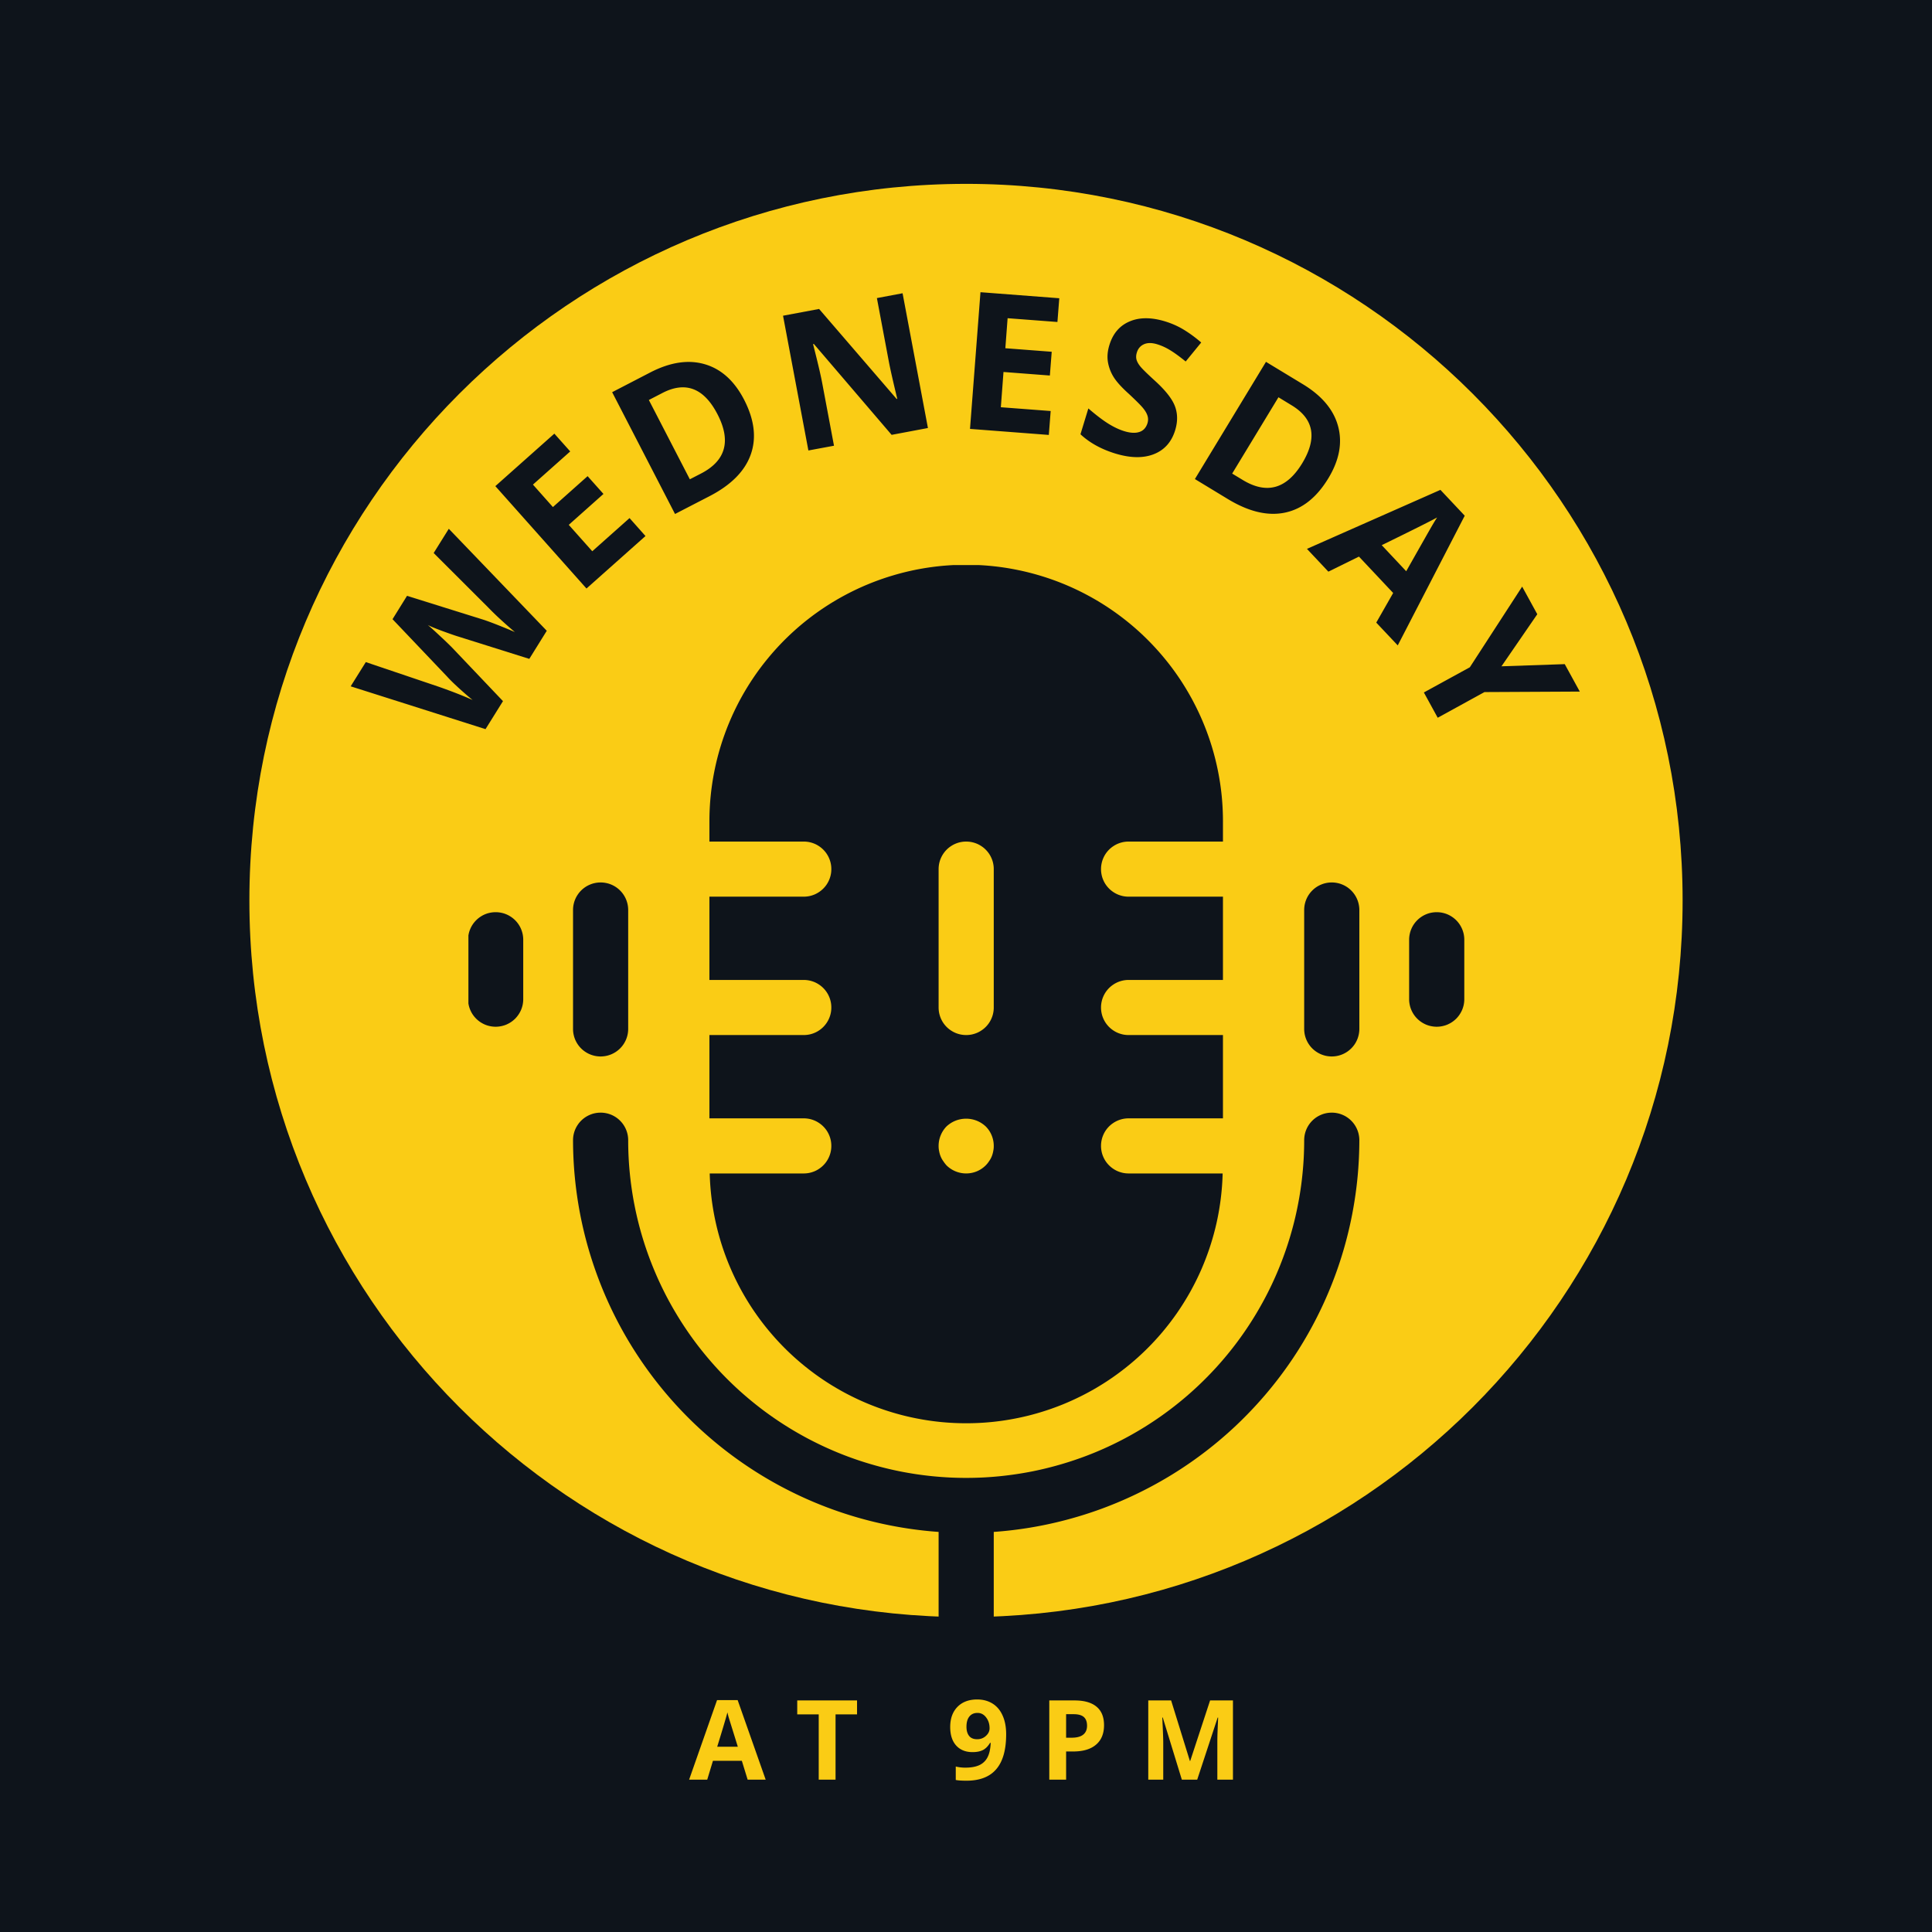 <svg xmlns="http://www.w3.org/2000/svg" width="500" height="500" version="1.0" viewBox="0 0 375 375"><defs><clipPath id="a"><path d="M48.406 35.688h278.188v278.187H48.406Zm0 0"/></clipPath><clipPath id="b"><path d="M187.5 35.688c-76.82 0-139.094 62.273-139.094 139.093 0 76.817 62.274 139.094 139.094 139.094s139.094-62.277 139.094-139.094c0-76.82-62.274-139.094-139.094-139.094"/></clipPath><clipPath id="c"><path d="M111 215h153v120.426H111Zm0 0"/></clipPath><clipPath id="d"><path d="M90.918 177H102v23H90.918Zm0 0"/></clipPath><clipPath id="e"><path d="M273 177h11.418v23H273Zm0 0"/></clipPath><clipPath id="f"><path d="M137 109.676h101V277H137Zm0 0"/></clipPath></defs><path fill="#fff" d="M-37.5-37.5h450v450h-450z"/><path fill="#fff" d="M-37.5-37.5h450v450h-450z"/><path fill="#0e141b" d="M-37.5-37.5h450v450h-450z"/><g clip-path="url(#a)"><g clip-path="url(#b)"><path fill="#facc15" d="M48.406 35.688h278.188v278.187H48.406Zm0 0"/></g></g><g clip-path="url(#c)"><path fill="#0e141b" d="M258.492 215.965c-.351 0-.699.031-1.043.101-.344.067-.68.168-1.004.305a5.259 5.259 0 0 0-1.738 1.16 5.302 5.302 0 0 0-1.16 1.735 5.52 5.52 0 0 0-.305 1.004 5.488 5.488 0 0 0-.101 1.042c0 1.07-.028 2.145-.078 3.215a67.695 67.695 0 0 1-.239 3.207 62.568 62.568 0 0 1-.394 3.196 61.679 61.679 0 0 1-.551 3.168 60.817 60.817 0 0 1-.703 3.14 64.989 64.989 0 0 1-1.871 6.156 65.02 65.02 0 0 1-5.496 11.614 65.105 65.105 0 0 1-7.664 10.324 65.639 65.639 0 0 1-23.504 16.54c-.993.41-1.993.796-3.004 1.155a66.478 66.478 0 0 1-9.3 2.574 68.112 68.112 0 0 1-6.372.942 67.476 67.476 0 0 1-3.211.238 67.95 67.95 0 0 1-3.219.078c-1.074 0-2.144-.027-3.219-.078a68.246 68.246 0 0 1-3.21-.238 66.375 66.375 0 0 1-6.367-.941 66.452 66.452 0 0 1-6.247-1.567 60.84 60.84 0 0 1-3.058-1.008 63.484 63.484 0 0 1-3.004-1.156 68.14 68.14 0 0 1-2.946-1.305c-.968-.46-1.93-.941-2.875-1.445a70.57 70.57 0 0 1-2.8-1.586 67.947 67.947 0 0 1-2.723-1.723 72.433 72.433 0 0 1-2.633-1.851c-.86-.64-1.707-1.3-2.535-1.98a65.847 65.847 0 0 1-2.441-2.102 69.306 69.306 0 0 1-2.332-2.219 65.217 65.217 0 0 1-4.32-4.766 65.077 65.077 0 0 1-1.985-2.535 65.014 65.014 0 0 1-1.852-2.632 61.319 61.319 0 0 1-1.722-2.72 63.59 63.59 0 0 1-3.036-5.671c-.46-.969-.894-1.95-1.304-2.941a65.08 65.08 0 0 1-3.735-12.297 61.68 61.68 0 0 1-.55-3.168 67.289 67.289 0 0 1-.395-3.196 67.695 67.695 0 0 1-.238-3.207 67.911 67.911 0 0 1-.078-3.214c0-.352-.035-.7-.102-1.043a5.52 5.52 0 0 0-.305-1.004 5.302 5.302 0 0 0-1.16-1.734 5.317 5.317 0 0 0-2.742-1.466 5.188 5.188 0 0 0-1.043-.101c-.351 0-.7.031-1.043.101-.347.067-.68.168-1.004.305a5.317 5.317 0 0 0-1.738 1.16c-.25.246-.469.516-.664.809a5.278 5.278 0 0 0-.8 1.93c-.071.343-.102.69-.102 1.042 0 2.383.117 4.762.343 7.137.227 2.371.563 4.73 1.008 7.07a76.842 76.842 0 0 0 1.668 6.95 77.897 77.897 0 0 0 2.313 6.761 76.123 76.123 0 0 0 6.464 12.73 76.703 76.703 0 0 0 8.723 11.302 75.24 75.24 0 0 0 5.117 4.992A76.38 76.38 0 0 0 168.09 295a76.258 76.258 0 0 0 14.094 2.344v27.176h-33.188c-.351 0-.7.035-1.043.101-.344.07-.68.172-1.004.305a5.55 5.55 0 0 0-.926.496 5.531 5.531 0 0 0-.812.664 5.531 5.531 0 0 0-1.16 1.734c-.133.325-.235.66-.305 1.004a5.488 5.488 0 0 0-.101 1.043c0 .352.035.7.101 1.043.07.344.172.68.305 1.004a5.302 5.302 0 0 0 1.16 1.734 5.317 5.317 0 0 0 2.742 1.465c.344.07.692.102 1.043.102h77.078a5.254 5.254 0 0 0 2.051-.406c.324-.133.633-.301.926-.493.289-.195.562-.418.808-.668.25-.246.473-.515.668-.808.196-.293.36-.602.493-.926.136-.324.238-.66.304-1.004a5.191 5.191 0 0 0 0-2.086 5.043 5.043 0 0 0-.304-1.004 5.317 5.317 0 0 0-1.16-1.734 5.5 5.5 0 0 0-.81-.664 5.55 5.55 0 0 0-.925-.496 5.615 5.615 0 0 0-1.004-.305 5.56 5.56 0 0 0-1.047-.101h-33.187v-27.176A75.874 75.874 0 0 0 206.98 295a76.683 76.683 0 0 0 6.82-2.145 76.803 76.803 0 0 0 12.891-6.156 75.65 75.65 0 0 0 5.957-3.953 75.741 75.741 0 0 0 5.563-4.492 75.182 75.182 0 0 0 5.113-4.992 75.86 75.86 0 0 0 8.727-11.301 76.745 76.745 0 0 0 6.46-12.73 75.353 75.353 0 0 0 2.313-6.762 76.842 76.842 0 0 0 1.668-6.95c.445-2.34.785-4.699 1.012-7.07.226-2.375.34-4.754.344-7.137 0-.351-.036-.699-.106-1.042a4.966 4.966 0 0 0-.305-1.004 5.259 5.259 0 0 0-1.16-1.735 5.259 5.259 0 0 0-1.734-1.16 5.043 5.043 0 0 0-1.004-.305 5.226 5.226 0 0 0-1.047-.101Zm0 0"/></g><path fill="#0e141b" d="M116.578 205.059c.352 0 .7-.036 1.043-.102a5.52 5.52 0 0 0 1.004-.305c.324-.136.633-.3.926-.496a5.291 5.291 0 0 0 1.476-1.472 5.55 5.55 0 0 0 .496-.926c.133-.324.235-.66.305-1.004.067-.344.102-.691.102-1.043v-23.078c0-.352-.035-.7-.102-1.043a5.52 5.52 0 0 0-.305-1.004 5.302 5.302 0 0 0-1.16-1.734 5.317 5.317 0 0 0-2.742-1.465 5.188 5.188 0 0 0-1.043-.102c-.351 0-.7.031-1.043.102-.347.066-.68.168-1.004.304a5.317 5.317 0 0 0-1.738 1.16c-.25.247-.469.516-.664.81a5.278 5.278 0 0 0-.8 1.929c-.071.344-.102.691-.102 1.043v23.078c0 .351.03.7.101 1.043a5.278 5.278 0 0 0 .8 1.93 5.291 5.291 0 0 0 1.477 1.473c.29.195.598.359.926.495a5.52 5.52 0 0 0 1.004.305c.344.066.692.102 1.043.102Zm0 0"/><g clip-path="url(#d)"><path fill="#0e141b" d="M96.207 177.055c-.352 0-.7.035-1.047.101a5.278 5.278 0 0 0-1.93.8c-.289.192-.562.415-.808.665a5.259 5.259 0 0 0-1.16 1.734c-.137.325-.239.66-.305 1.004-.07.344-.105.692-.105 1.043v11.54c0 .351.035.699.105 1.042.066.344.168.68.305 1.004a5.317 5.317 0 0 0 1.16 1.734 5.5 5.5 0 0 0 .808.665c.293.195.602.36.926.496.324.133.66.234 1.004.3a5.259 5.259 0 0 0 2.09 0c.344-.066.68-.167 1.004-.3.324-.137.633-.301.926-.496.293-.196.562-.418.812-.664a5.531 5.531 0 0 0 1.16-1.735c.133-.324.235-.66.305-1.004.066-.343.102-.691.102-1.043v-11.539c0-.351-.036-.699-.102-1.043a5.615 5.615 0 0 0-.305-1.004 5.302 5.302 0 0 0-1.973-2.398 5.278 5.278 0 0 0-1.929-.8 5.488 5.488 0 0 0-1.043-.102Zm0 0"/></g><path fill="#0e141b" d="M258.492 171.285c-.351 0-.699.031-1.043.102-.344.066-.68.168-1.004.304a5.259 5.259 0 0 0-1.738 1.16 5.302 5.302 0 0 0-1.16 1.735 5.52 5.52 0 0 0-.305 1.004 5.488 5.488 0 0 0-.101 1.043v23.078c0 .351.035.7.101 1.043.07.344.172.68.305 1.004.137.324.3.633.496.926a5.291 5.291 0 0 0 1.477 1.473c.293.195.601.359.925.495.325.133.66.235 1.004.305a5.488 5.488 0 0 0 2.09 0c.344-.07.68-.172 1.004-.305.324-.136.633-.3.926-.496a5.482 5.482 0 0 0 1.477-1.473c.195-.292.359-.601.492-.925.136-.324.238-.66.304-1.004.07-.344.106-.691.106-1.043v-23.078c0-.352-.036-.7-.106-1.043a4.966 4.966 0 0 0-.305-1.004 5.259 5.259 0 0 0-1.16-1.734 5.259 5.259 0 0 0-1.734-1.16 5.043 5.043 0 0 0-1.004-.305 5.226 5.226 0 0 0-1.047-.102Zm0 0"/><g clip-path="url(#e)"><path fill="#0e141b" d="M278.867 177.055c-.351 0-.699.035-1.047.101a5.278 5.278 0 0 0-1.93.8c-.288.192-.562.415-.808.665a5.259 5.259 0 0 0-1.16 1.734c-.137.325-.238.66-.305 1.004-.07.344-.105.692-.105 1.043v11.54c0 .351.035.699.105 1.042.067.344.168.68.305 1.004a5.317 5.317 0 0 0 1.16 1.734 5.5 5.5 0 0 0 .809.665c.293.195.601.36.925.496.325.133.66.234 1.004.3a5.259 5.259 0 0 0 2.09 0c.344-.066.68-.167 1.004-.3.324-.137.633-.301.926-.496.293-.196.562-.418.812-.664a5.53 5.53 0 0 0 1.16-1.735c.133-.324.235-.66.305-1.004.067-.343.102-.691.102-1.043v-11.539c0-.351-.035-.699-.102-1.043a5.616 5.616 0 0 0-.305-1.004 5.55 5.55 0 0 0-.496-.925 5.302 5.302 0 0 0-1.476-1.473 5.278 5.278 0 0 0-1.93-.8 5.488 5.488 0 0 0-1.043-.102Zm0 0"/></g><g clip-path="url(#f)"><path fill="#0e141b" d="M147.094 217.07h8.914c.351 0 .699.035 1.047.102.343.07.675.172 1.004.305.324.136.632.3.921.496.293.195.563.414.813.664.25.25.473.52.668.808.195.293.36.602.492.926.137.324.238.66.305 1.004.07.344.101.691.101 1.043s-.03.7-.101 1.043c-.067.344-.168.68-.305 1.004a5.259 5.259 0 0 1-1.973 2.398c-.289.196-.597.364-.921.496-.329.133-.66.235-1.004.305a5.56 5.56 0 0 1-1.047.102h-18.254c.043 1.601.16 3.199.355 4.793a49.952 49.952 0 0 0 2.082 9.367c.5 1.523 1.067 3.02 1.711 4.488a49.506 49.506 0 0 0 7.598 12.2 50.593 50.593 0 0 0 3.273 3.515 49.645 49.645 0 0 0 3.602 3.18 49.343 49.343 0 0 0 8.035 5.257 50.768 50.768 0 0 0 4.363 2.024 49.862 49.862 0 0 0 4.536 1.59c1.535.46 3.093.843 4.668 1.148 1.574.309 3.16.54 4.757.695a49.25 49.25 0 0 0 4.801.23 49.33 49.33 0 0 0 9.559-.925 47.933 47.933 0 0 0 4.672-1.148 50.71 50.71 0 0 0 4.535-1.59 51.247 51.247 0 0 0 4.36-2.024 49.367 49.367 0 0 0 8.034-5.257c1.254-1 2.453-2.063 3.602-3.18a50.65 50.65 0 0 0 3.277-3.516 50.314 50.314 0 0 0 2.922-3.816c.91-1.32 1.758-2.68 2.54-4.078a50.682 50.682 0 0 0 2.136-4.305 50.142 50.142 0 0 0 2.977-9.121 49.937 49.937 0 0 0 1.167-9.527H219.06c-.352 0-.7-.036-1.047-.102a5.714 5.714 0 0 1-1.004-.305 5.109 5.109 0 0 1-.922-.496 5.291 5.291 0 0 1-.813-.664 5.259 5.259 0 0 1-1.16-1.734 5.043 5.043 0 0 1-.304-1.004 5.188 5.188 0 0 1-.102-1.043c0-.352.031-.7.102-1.043.066-.344.168-.68.304-1.004a5.259 5.259 0 0 1 1.973-2.398c.289-.196.598-.36.922-.496.328-.133.66-.235 1.004-.305a5.56 5.56 0 0 1 1.047-.102h18.316v-16.168h-18.316c-.352 0-.7-.035-1.047-.101a5.714 5.714 0 0 1-1.004-.305 5.109 5.109 0 0 1-.922-.496 5.072 5.072 0 0 1-.813-.664 5.259 5.259 0 0 1-1.16-1.734 5.043 5.043 0 0 1-.304-1.004 5.188 5.188 0 0 1-.102-1.043c0-.352.031-.7.102-1.043.066-.344.168-.68.304-1.004a5.317 5.317 0 0 1 1.973-2.398c.289-.196.598-.36.922-.497.328-.133.66-.234 1.004-.304a5.56 5.56 0 0 1 1.047-.102h18.316v-16.164h-18.316c-.352 0-.7-.035-1.047-.102a5.714 5.714 0 0 1-1.004-.304 5.365 5.365 0 0 1-.922-.496 5.292 5.292 0 0 1-.813-.664 5.259 5.259 0 0 1-1.16-1.734 5.043 5.043 0 0 1-.304-1.005 5.188 5.188 0 0 1-.102-1.043c0-.351.031-.699.102-1.043.066-.343.168-.68.304-1.004a5.259 5.259 0 0 1 1.973-2.398c.289-.195.598-.363.922-.496.328-.133.66-.234 1.004-.305a5.56 5.56 0 0 1 1.047-.101h18.316v-3.93a50.95 50.95 0 0 0-.238-4.883 50.379 50.379 0 0 0-.719-4.832 50.683 50.683 0 0 0-1.188-4.742 50.798 50.798 0 0 0-1.648-4.602 50.125 50.125 0 0 0-4.605-8.609 49.239 49.239 0 0 0-2.915-3.922 49.743 49.743 0 0 0-3.285-3.621 48.92 48.92 0 0 0-3.625-3.285 50.976 50.976 0 0 0-3.925-2.91 50.162 50.162 0 0 0-8.617-4.602 49.28 49.28 0 0 0-4.606-1.644 49.568 49.568 0 0 0-4.746-1.188 49.255 49.255 0 0 0-4.836-.719 49.79 49.79 0 0 0-4.887-.238 49.652 49.652 0 0 0-14.465 2.145 49.642 49.642 0 0 0-9.027 3.734 49.395 49.395 0 0 0-4.195 2.512 49.718 49.718 0 0 0-10.836 9.816 48.303 48.303 0 0 0-2.914 3.922 49.989 49.989 0 0 0-2.516 4.191 50.09 50.09 0 0 0-3.738 9.02 49.491 49.491 0 0 0-1.188 4.742 49.715 49.715 0 0 0-.96 9.715v3.93h18.312c.351 0 .699.035 1.047.101.343.07.675.172 1.004.305.324.133.632.3.921.496.293.191.563.414.813.664a5.259 5.259 0 0 1 1.16 1.734c.137.325.238.66.305 1.004.07.344.101.692.101 1.043 0 .352-.03.7-.101 1.043-.067.344-.168.68-.305 1.004a5.259 5.259 0 0 1-.492.926c-.195.289-.418.559-.668.809-.25.25-.52.468-.813.664-.289.195-.597.359-.921.496-.329.133-.66.234-1.004.304a5.56 5.56 0 0 1-1.047.102h-18.313v16.164h18.313c.351 0 .699.035 1.047.102.343.07.675.171 1.004.304.324.137.632.301.921.496a5.292 5.292 0 0 1 1.48 1.477c.196.289.36.598.493.922.137.324.238.66.305 1.004.07.343.101.691.101 1.043 0 .351-.03.699-.101 1.043-.067.343-.168.68-.305 1.004a5.259 5.259 0 0 1-1.16 1.734 5.317 5.317 0 0 1-2.738 1.465 5.56 5.56 0 0 1-1.047.101h-18.313v16.168Zm35.09-48.375c0-.351.035-.699.101-1.043.07-.343.172-.68.305-1.004.137-.324.3-.632.496-.925.195-.29.418-.563.664-.809.25-.25.52-.473.813-.664a5.278 5.278 0 0 1 1.93-.8 5.488 5.488 0 0 1 2.089 0c.344.07.676.171 1.004.304.324.133.633.3.922.496.293.191.566.414.812.664a5.259 5.259 0 0 1 1.16 1.734c.137.325.239.66.305 1.004.07.344.102.692.102 1.043v26.86c0 .351-.032.699-.102 1.043-.066.343-.168.68-.305 1.004a5.259 5.259 0 0 1-1.972 2.398c-.29.195-.598.363-.922.496-.328.133-.66.234-1.004.305a5.488 5.488 0 0 1-2.09 0 5.278 5.278 0 0 1-1.93-.8 5.302 5.302 0 0 1-1.973-2.398 5.615 5.615 0 0 1-.304-1.005 5.488 5.488 0 0 1-.101-1.043Zm1.55 49.926c.258-.234.532-.445.825-.633a5.518 5.518 0 0 1 1.93-.754c.34-.066.687-.097 1.034-.097.348 0 .692.031 1.036.097a5.479 5.479 0 0 1 1.925.754c.297.188.57.399.825.633a5.259 5.259 0 0 1 1.168 1.742 5.3 5.3 0 0 1 .41 2.055c.008.352-.032.7-.106 1.043-.062.351-.16.687-.293 1.016a4.413 4.413 0 0 1-.508.91c-.195.3-.417.578-.671.828-.5.496-1.079.879-1.73 1.148a5.42 5.42 0 0 1-4.094 0 5.443 5.443 0 0 1-1.75-1.148 6.594 6.594 0 0 1-.641-.828 4.239 4.239 0 0 1-.508-.91 4.81 4.81 0 0 1-.297-1.016 4.68 4.68 0 0 1-.105-1.043c0-.711.136-1.395.406-2.05a5.352 5.352 0 0 1 1.144-1.747Zm0 0"/></g><path fill="#0e141b" d="m106.128 122.434-3.39 5.453-13.766-4.328c-.5-.145-1.492-.489-2.984-1.032-1.489-.55-2.473-.957-2.953-1.218.511.417 1.308 1.136 2.39 2.156a79.837 79.837 0 0 1 2.281 2.187l9.922 10.438-3.39 5.437-26.172-8.312 2.937-4.703 14.141 4.78c2.586.907 4.781 1.767 6.594 2.579-.543-.426-1.36-1.129-2.453-2.11-1.094-.988-1.922-1.796-2.485-2.421l-10.61-11.156 2.813-4.532 14.703 4.594c.665.21 1.645.57 2.938 1.078 1.289.512 2.39.965 3.297 1.36a74.157 74.157 0 0 1-2.688-2.36 54.16 54.16 0 0 1-2.515-2.437L84.175 107.34l2.938-4.703ZM125.288 104.044l-11.453 10.188-17.688-19.875L107.6 84.169l3.079 3.454-7.235 6.437 3.875 4.36 6.735-6 3.078 3.453-6.735 6 4.563 5.125 7.234-6.438ZM144.428 77.577c2.008 3.898 2.437 7.453 1.281 10.672-1.148 3.21-3.812 5.898-8 8.062l-6.687 3.453-12.204-23.64 7.422-3.844c3.864-1.988 7.39-2.516 10.578-1.578 3.188.937 5.723 3.23 7.61 6.875Zm-5.156 2.843c-2.625-5.082-6.184-6.468-10.672-4.156l-2.657 1.375 7.954 15.39 2.156-1.109c4.82-2.488 5.894-6.32 3.219-11.5ZM180.111 83.078l-7.047 1.328-15.094-17.64-.156.03c.883 3.45 1.469 5.923 1.75 7.423l2.313 12.297-4.97.921-4.921-26.156 7-1.312 15.047 17.468.125-.03c-.813-3.364-1.356-5.755-1.625-7.173l-2.328-12.375 4.984-.937ZM203.575 84.42l-15.297-1.172 2.031-26.531 15.297 1.172-.36 4.609-9.671-.734-.438 5.828 9 .687-.36 4.61-9-.688-.515 6.844 9.672.734ZM228.109 83.479c-.7 2.3-2.078 3.86-4.14 4.672-2.063.812-4.563.77-7.5-.125-2.72-.836-4.97-2.078-6.75-3.735l1.53-5.015c1.5 1.293 2.79 2.277 3.875 2.953 1.094.68 2.133 1.168 3.125 1.469 1.176.355 2.149.402 2.922.14.77-.258 1.29-.832 1.563-1.719.144-.5.14-.984-.016-1.453-.156-.476-.453-.976-.89-1.5-.43-.52-1.34-1.43-2.735-2.734-1.344-1.207-2.308-2.266-2.89-3.172a8.085 8.085 0 0 1-1.141-2.906c-.188-1.04-.102-2.16.265-3.36.676-2.238 1.977-3.77 3.907-4.593 1.926-.832 4.234-.836 6.922-.016 1.32.406 2.535.95 3.64 1.625 1.114.68 2.235 1.5 3.36 2.469l-3.016 3.687c-1.2-.976-2.211-1.71-3.031-2.203-.813-.5-1.649-.879-2.5-1.14-1.024-.313-1.883-.313-2.578 0-.688.312-1.149.855-1.375 1.625-.149.48-.168.93-.063 1.343.113.418.363.868.75 1.344.383.48 1.348 1.422 2.89 2.828 2.032 1.856 3.305 3.492 3.829 4.906.531 1.418.547 2.954.047 4.61ZM257.835 92.827c-2.273 3.75-5.078 5.973-8.422 6.672-3.336.696-7.015-.172-11.047-2.609l-6.437-3.906 13.797-22.75 7.14 4.328c3.72 2.25 6.004 4.98 6.86 8.187.863 3.211.234 6.57-1.89 10.078Zm-5.078-2.906c2.957-4.883 2.273-8.633-2.047-11.25l-2.562-1.562-8.985 14.812 2.063 1.25c4.656 2.82 8.5 1.738 11.531-3.25ZM267.132 120.847l3.28-5.75-6.64-7.063-5.937 2.922-4.157-4.422 25.907-11.453 4.718 5.016-13 25.172Zm5.812-9.969c2.957-5.227 4.633-8.18 5.031-8.86.395-.675.72-1.203.97-1.578-1.407.774-4.993 2.563-10.75 5.375ZM291.434 129.33l12.282-.422 2.921 5.328-18.5.094-9.078 4.984-2.687-4.906 8.922-4.89 10.156-15.657 2.937 5.36Zm0 0"/><path fill="#facc15" d="m145.117 345.429-1.125-3.657h-5.61l-1.109 3.657h-3.516l5.422-15.438h4l5.438 15.438Zm-1.907-6.391c-1.03-3.32-1.617-5.195-1.75-5.625a13.318 13.318 0 0 1-.265-1.047c-.23.906-.89 3.133-1.985 6.672ZM162.18 345.429h-3.266v-12.672h-4.171v-2.703h11.609v2.703h-4.172ZM195.295 336.616c0 3.031-.641 5.293-1.922 6.781-1.274 1.493-3.2 2.235-5.782 2.235-.918 0-1.609-.047-2.078-.14v-2.61c.594.148 1.211.218 1.86.218 1.082 0 1.972-.156 2.672-.468a3.355 3.355 0 0 0 1.609-1.5c.375-.688.586-1.633.64-2.844h-.124c-.407.668-.875 1.137-1.407 1.406-.531.262-1.199.39-2 .39-1.336 0-2.39-.425-3.172-1.28-.773-.864-1.156-2.063-1.156-3.594 0-1.645.469-2.945 1.406-3.906.938-.957 2.211-1.438 3.829-1.438 1.132 0 2.128.266 2.984.797.851.531 1.504 1.309 1.953 2.328.457 1.012.688 2.219.688 3.625Zm-5.563-4.14c-.68 0-1.203.234-1.578.703-.375.46-.563 1.12-.563 1.984 0 .75.172 1.344.516 1.781.344.43.863.64 1.563.64.656 0 1.218-.21 1.687-.64.477-.426.719-.922.719-1.484 0-.832-.227-1.535-.672-2.11-.438-.582-.996-.875-1.672-.875ZM206.932 337.288h1.063c1.008 0 1.758-.195 2.25-.594.5-.394.75-.972.75-1.734 0-.758-.211-1.32-.625-1.688-.418-.363-1.07-.547-1.953-.547h-1.485Zm7.36-2.438c0 1.657-.524 2.922-1.563 3.797-1.031.875-2.5 1.313-4.406 1.313h-1.39v5.469h-3.266v-15.375h4.906c1.863 0 3.281.402 4.25 1.203.977.804 1.469 2 1.469 3.593ZM229.394 345.429l-3.703-12.063h-.093c.125 2.45.187 4.086.187 4.906v7.157h-2.906v-15.375h4.437l3.641 11.75h.062l3.86-11.75h4.437v15.375h-3.03v-7.282c0-.343.003-.738.015-1.187.008-.445.054-1.64.14-3.578h-.093l-3.97 12.047Zm0 0"/></svg>